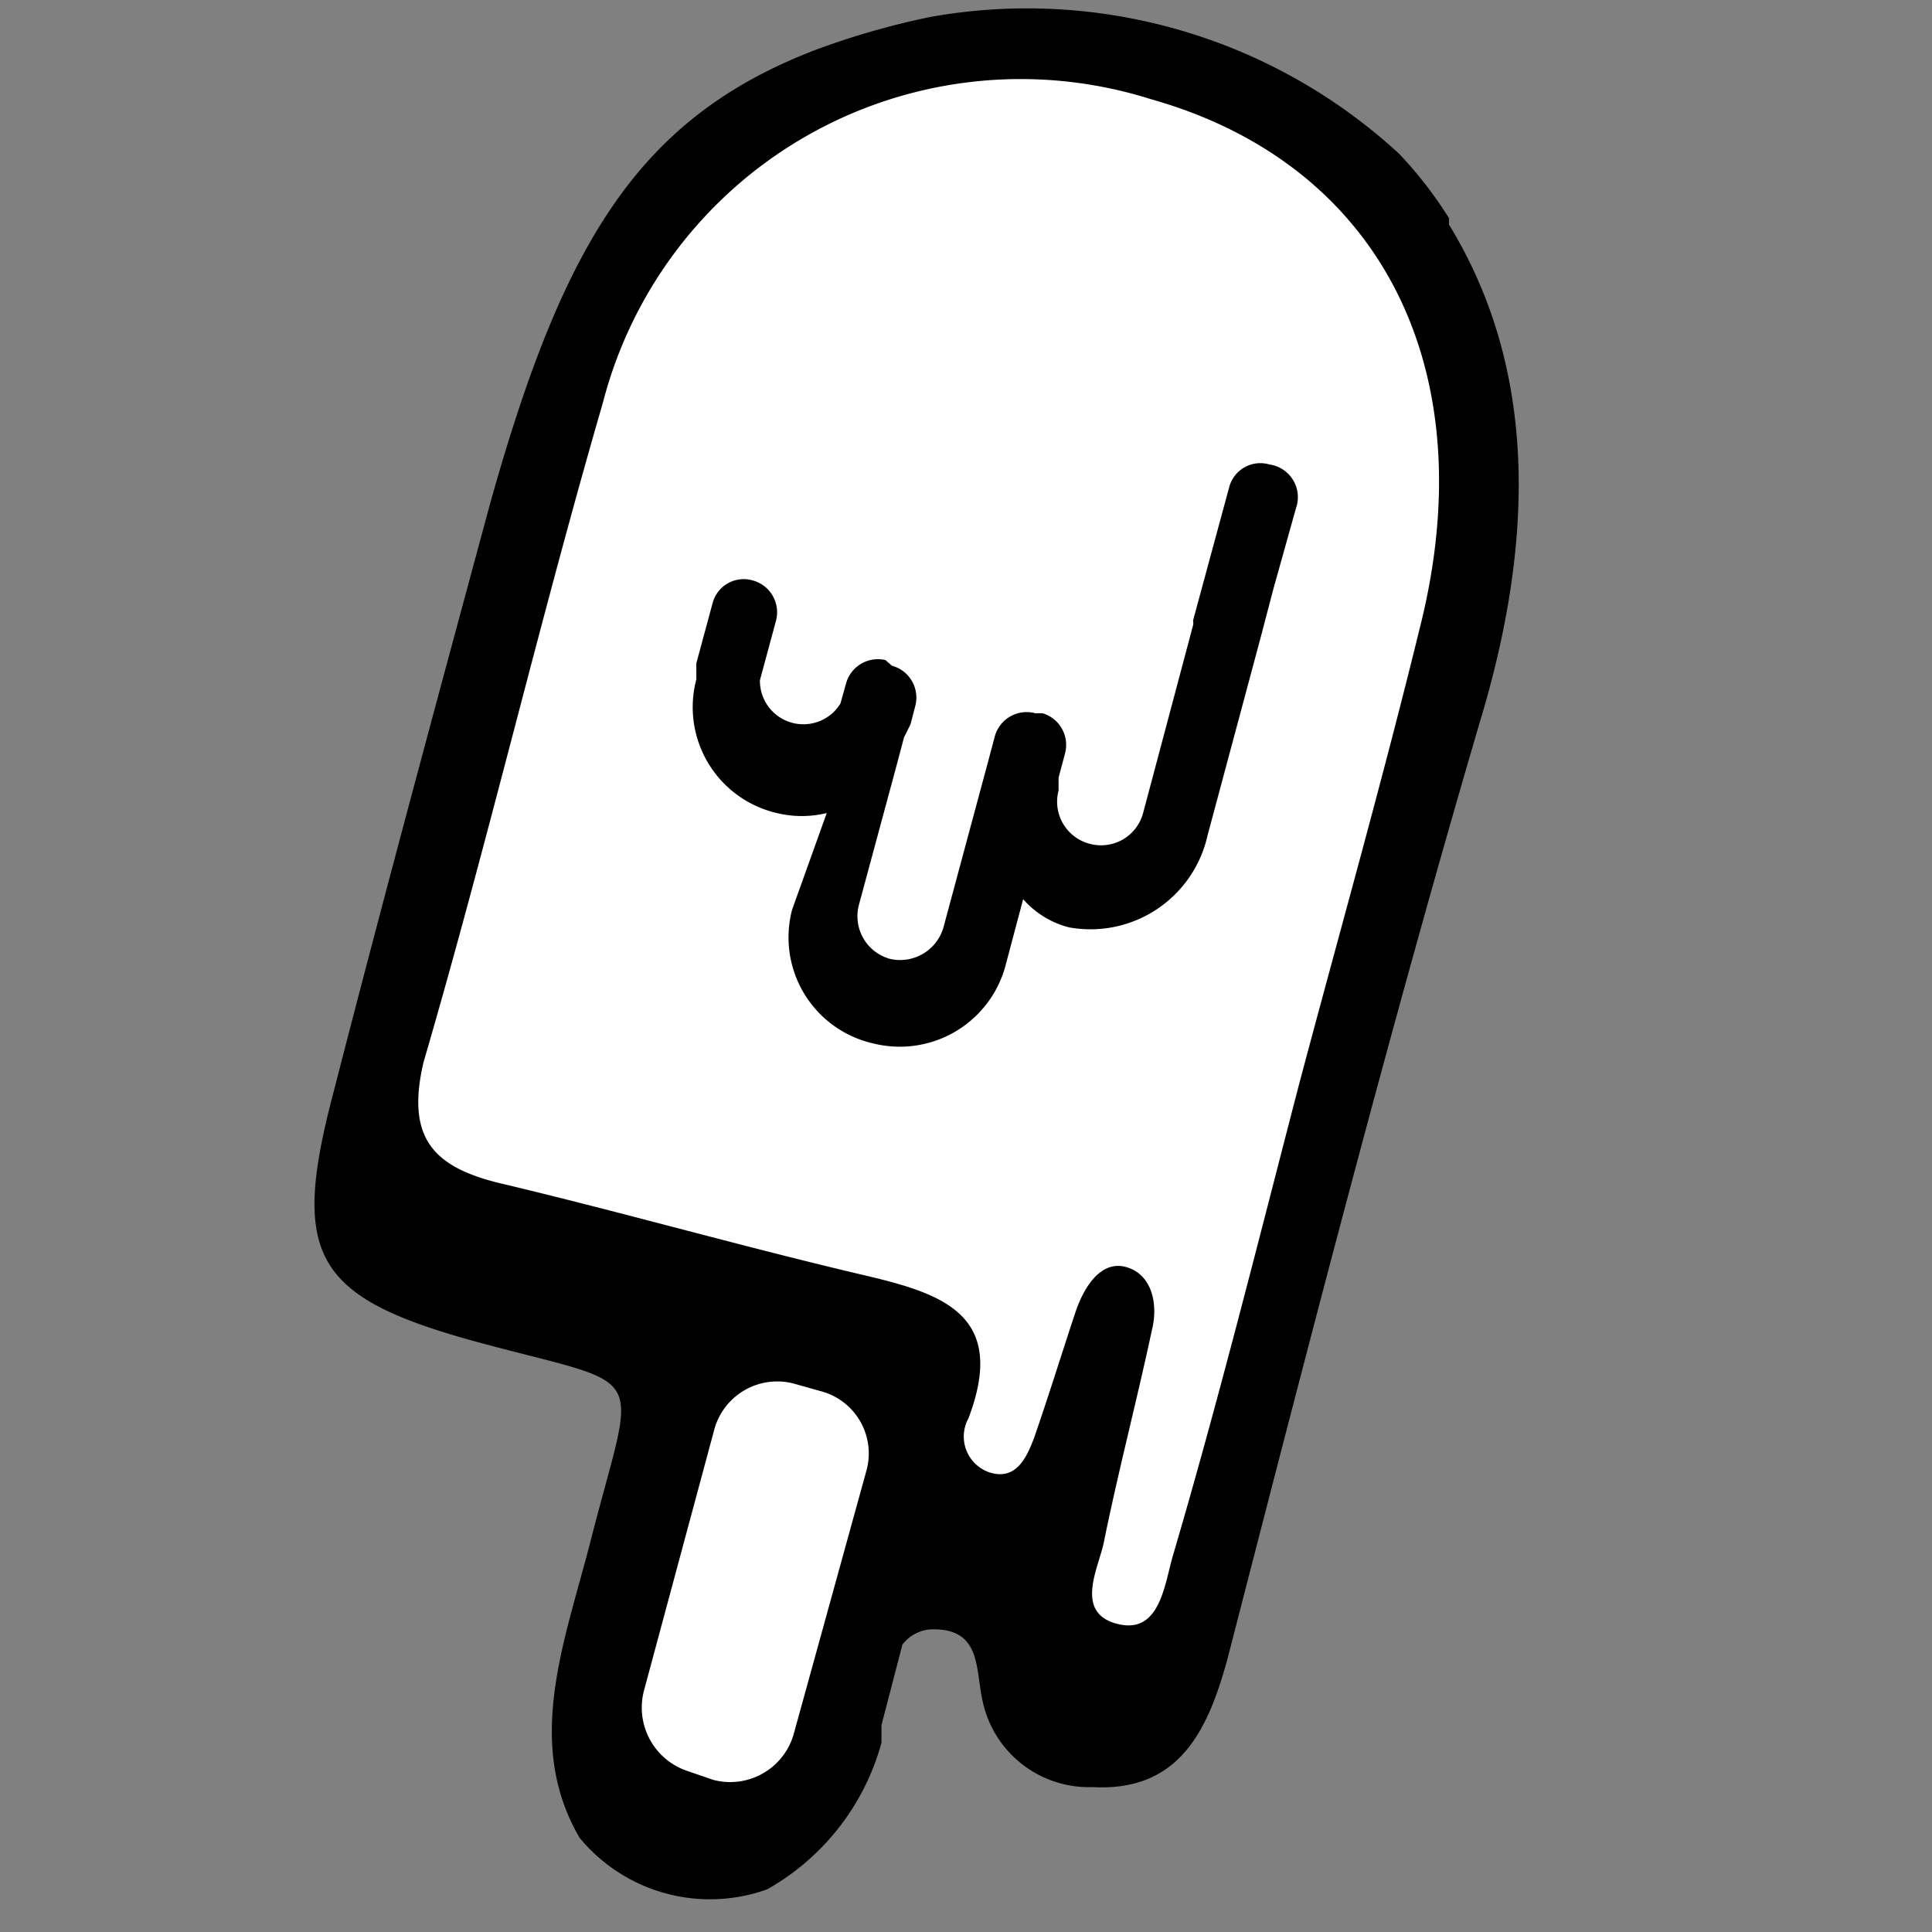 <svg xmlns="http://www.w3.org/2000/svg" width="24" height="24" viewBox="0 0 24 24">
  <rect x="0" y="0" width="24" height="24" fill="#808080" stroke="none"/>
  <path
    d="M7.88,16.19c-2.9-.78-4.12-.07-3.61-2L6.86,4.53S9.5-.72,14.18.77s4.4,5.39,4.4,5.39l-1.81,7-2,7.32-.76.46-1.65-1-1.29-.85s-.82,2.8-.84,2.84-1.43.92-1.43.92-1.22-.86-1.26-.9,0-1.17,0-1.17L8,18.49Z"
    fill="#fff" />
  <g>
    <path
      d="M18,2.79l0-.08a5.06,5.06,0,0,0-.62-.8A6.82,6.82,0,0,0,11.56.21a9.75,9.75,0,0,0-1.43.41h0C7.94,1.46,7,3,6.09,6.25c-.66,2.44-1.32,4.88-1.95,7.33C3.6,15.63,3.91,16.13,6,16.69s1.9.26,1.35,2.4c-.32,1.27-.85,2.54-.15,3.74a2.1,2.1,0,0,0,2.33.64,3,3,0,0,0,1.42-1.82h0l0-.16v-.06l.26-1a.48.48,0,0,1,.39-.19c.58,0,.52.48.6.86a1.35,1.35,0,0,0,1.37,1.1c1.09.06,1.44-.72,1.68-1.6,1-3.88,2-7.77,3.13-11.62C19.09,6.64,19.07,4.54,18,2.79ZM9.86,21.54a.82.82,0,0,1-1,.57L8.54,22A.83.83,0,0,1,8,21l.87-3.23a.81.81,0,0,1,1-.58l.32.09a.8.8,0,0,1,.57,1Zm6.28-8.08h0c-.52,2-1,3.93-1.58,5.9-.1.37-.17.95-.69.81s-.23-.68-.16-1c.18-.89.41-1.76.6-2.65.08-.32,0-.69-.32-.78s-.53.26-.63.56c-.17.51-.32,1-.51,1.55-.09.24-.22.55-.56.44a.47.47,0,0,1-.26-.67c.49-1.29-.32-1.55-1.3-1.78-1.49-.35-3-.78-4.47-1.13-.87-.2-1.22-.56-1-1.51C6.06,10.46,6.7,7.72,7.49,5a5.36,5.36,0,0,1,6.8-3.77c2.85.8,4.16,3.34,3.35,6.56C17.17,9.71,16.64,11.58,16.14,13.46Z" />
    <path
      d="M15.77,5.77h0a.4.4,0,0,0-.5.28l-.45,1.66a.13.13,0,0,1,0,.06l-.62,2.33a.54.54,0,0,1-.67.38.54.54,0,0,1-.38-.66l0-.16.08-.3a.41.41,0,0,0-.28-.5l-.09,0a.41.41,0,0,0-.5.28l-.08.3h0l-.56,2.08a.56.56,0,0,1-.67.39.55.55,0,0,1-.38-.67l.47-1.74.09-.34L11.31,9l.06-.23a.41.41,0,0,0-.29-.5L11,8.2a.41.41,0,0,0-.49.29l-.07.25a.54.54,0,0,1-1-.29l.2-.74a.41.41,0,0,0-.29-.5h0a.4.4,0,0,0-.5.29l-.2.74v0l0,.2a1.35,1.35,0,0,0,1,1.66,1.31,1.31,0,0,0,.62,0L9.84,11.3a1.35,1.35,0,0,0,1,1.66,1.36,1.36,0,0,0,1.66-1l.21-.79a1.13,1.13,0,0,0,.57.35A1.49,1.49,0,0,0,15,10.38l.66-2.46.16-.61.28-1A.41.41,0,0,0,15.77,5.77Z" />
  </g>
</svg>